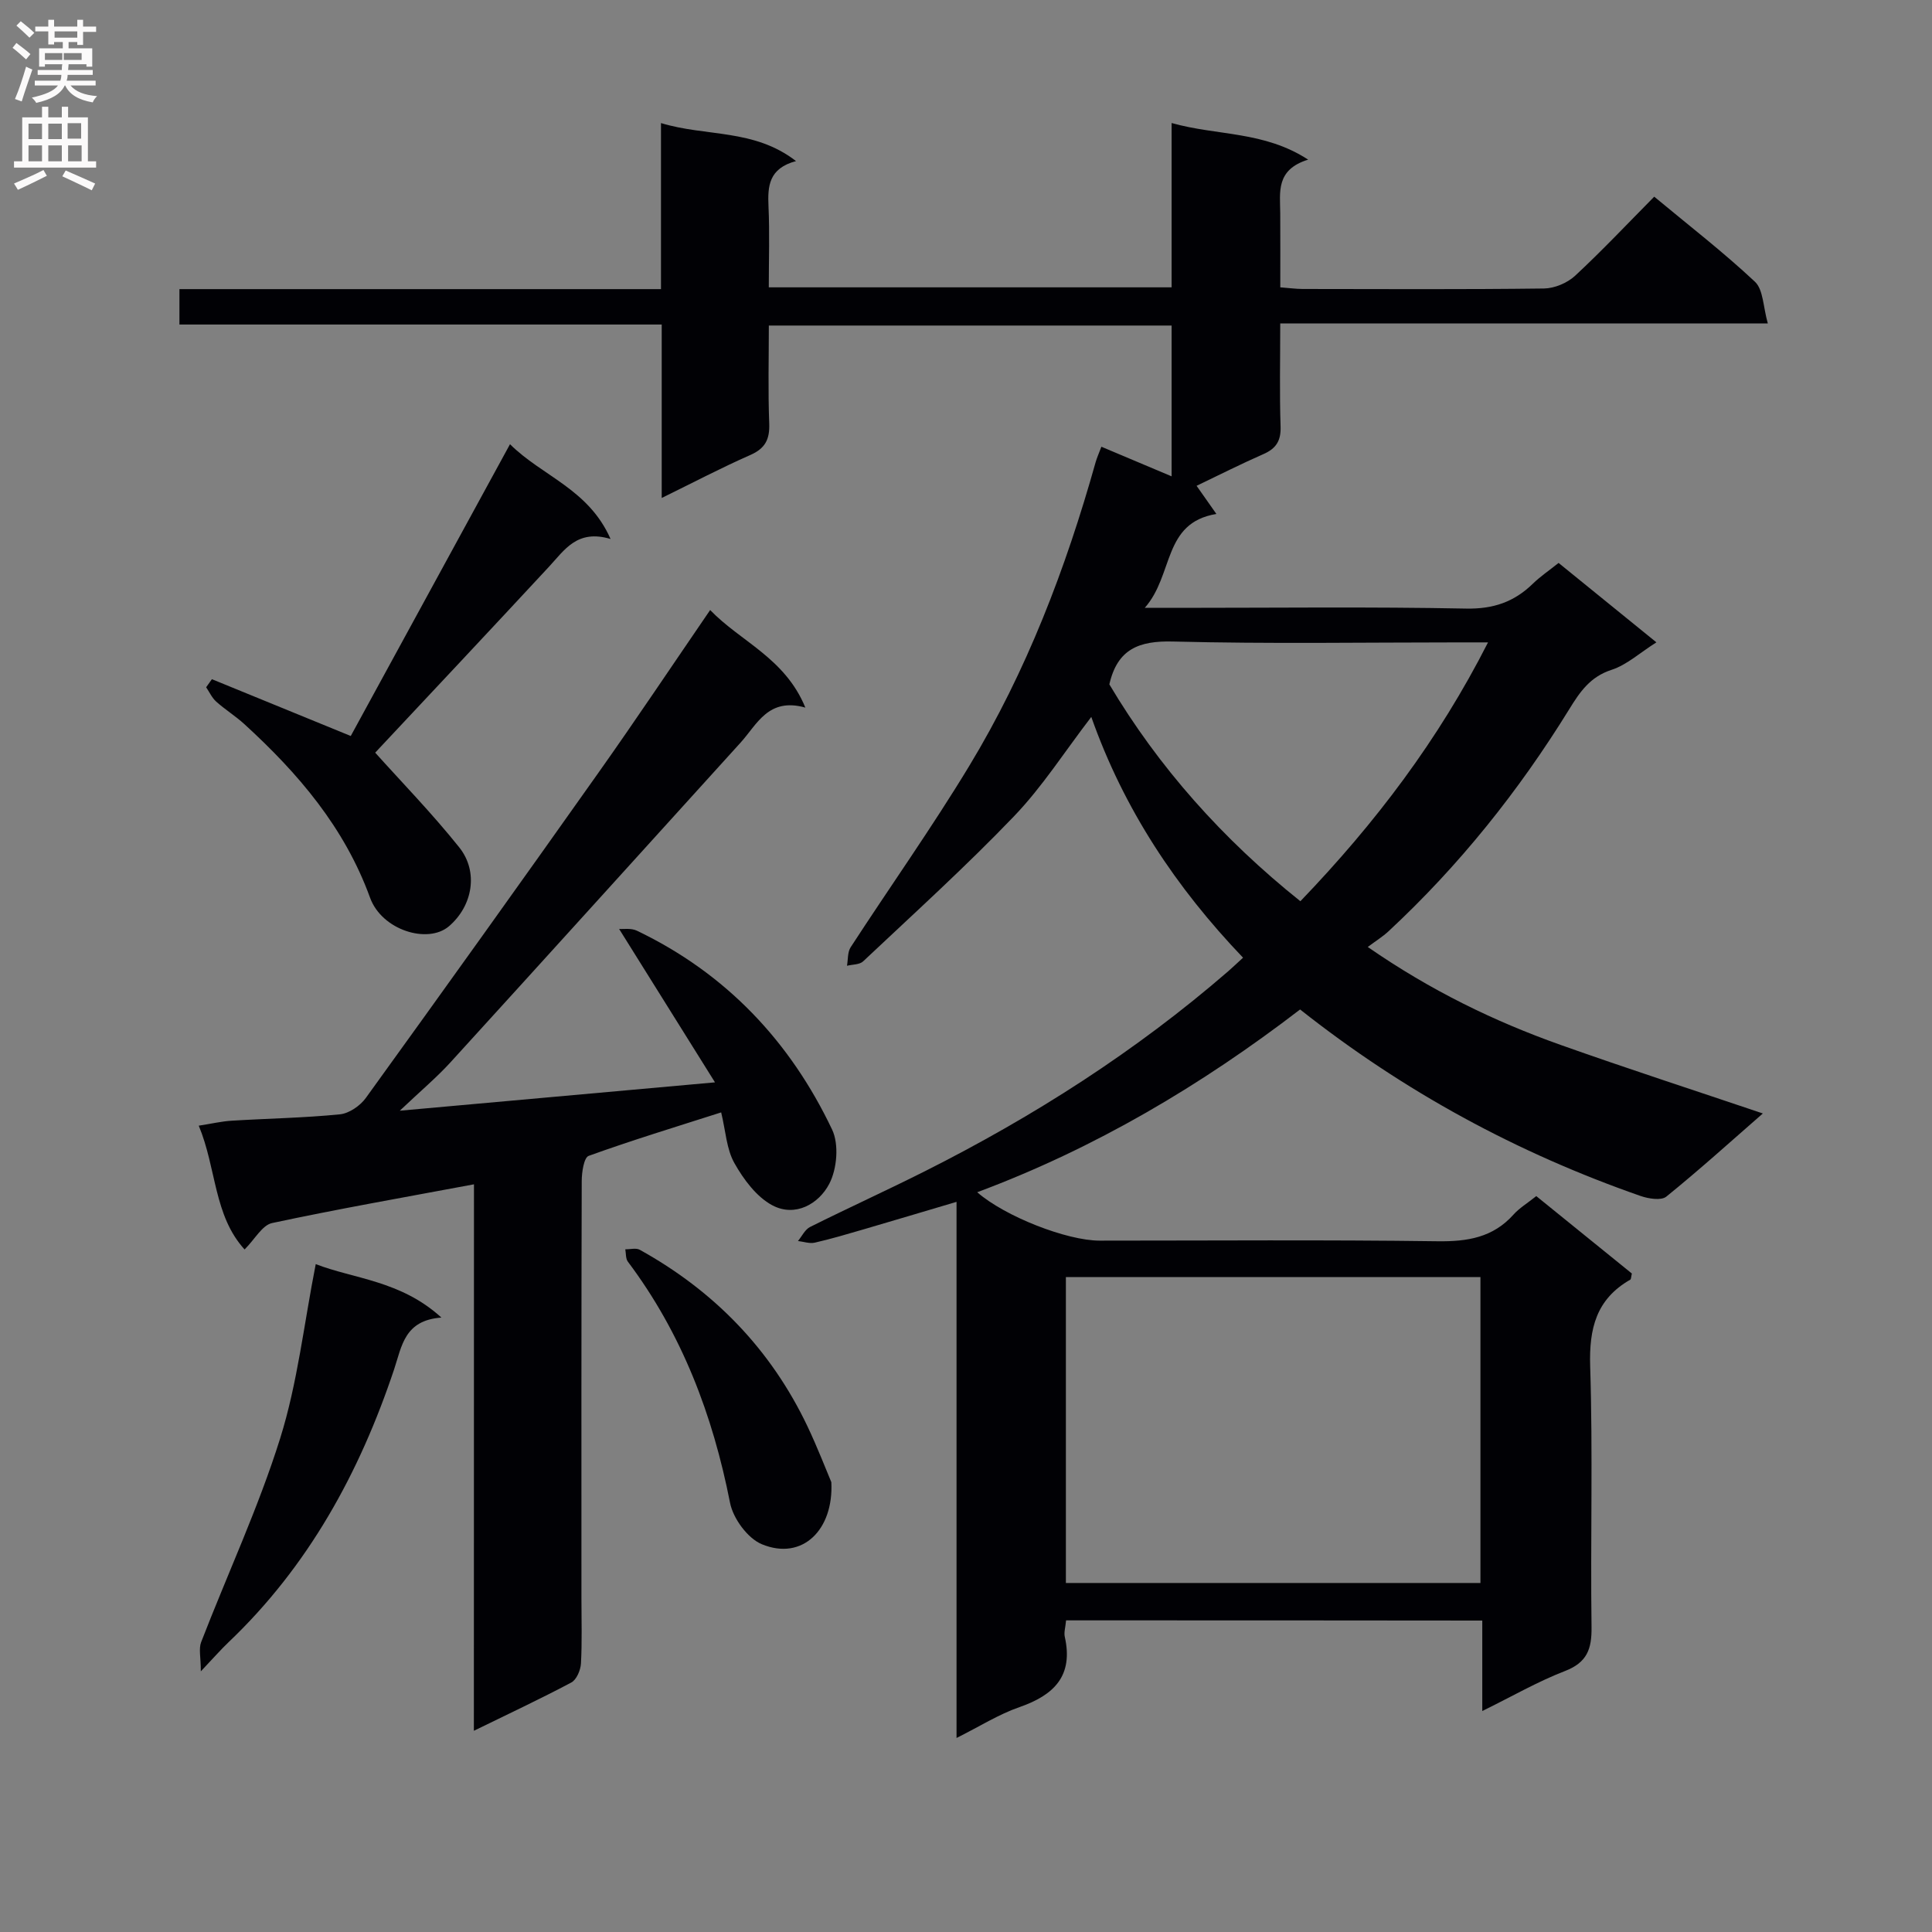 <svg enable-background="new 0 0 400 400" viewBox="0 0 400 400" xmlns="http://www.w3.org/2000/svg"><rect x="0" y="0" width="400" height="400" fill="#808080" stroke="none"/><g fill="#010105"><path d="m220.72 335.48c-.13 1.45-.47 2.48-.27 3.39 1.82 8.09-2.21 12.08-9.38 14.57-4.3 1.49-8.24 4-13.03 6.39 0-37.48 0-73.92 0-111-6.76 2-13.02 3.88-19.29 5.71-3.34.97-6.68 1.97-10.07 2.74-1.08.24-2.31-.21-3.47-.34.82-.99 1.45-2.38 2.51-2.91 7.88-3.94 15.9-7.58 23.77-11.54 22.53-11.34 43.66-24.82 62.76-41.37.98-.85 1.91-1.75 3.11-2.84-13.86-14.5-24.66-30.69-31.42-49.85-5.52 7.19-10.15 14.48-16.02 20.59-9.98 10.41-20.71 20.12-31.22 30.02-.74.7-2.21.63-3.34.91.23-1.28.1-2.81.75-3.82 8.15-12.54 16.82-24.76 24.56-37.55 11.86-19.59 19.98-40.85 26.16-62.86.26-.92.66-1.8 1.2-3.23 4.86 2.05 9.49 4 14.54 6.13 0-10.67 0-20.75 0-31.22-27.62 0-55.17 0-83.39 0 0 6.74-.18 13.52.08 20.29.12 3.28-.83 5.16-3.93 6.52-6.02 2.65-11.86 5.72-18.33 8.89 0-12.2 0-23.78 0-35.91-33.43 0-66.48 0-99.85 0 0-2.6 0-4.65 0-7.33h99.7c0-11.53 0-22.46 0-34.38 9.38 2.86 19.23 1.12 27.96 7.87-5.67 1.52-5.89 5.21-5.7 9.4.25 5.45.06 10.93.06 16.74h83.4c0-10.93 0-21.98 0-34.02 9.53 2.68 19.05 1.61 28.27 7.58-6.75 2.08-5.81 6.76-5.78 11.09.03 4.98.01 9.96.01 15.35 1.74.13 3.17.33 4.61.34 16.66.02 33.33.11 49.99-.1 2.18-.03 4.82-1.14 6.43-2.63 5.6-5.2 10.85-10.78 16.39-16.38 7.19 5.98 14.32 11.48 20.85 17.61 1.75 1.64 1.69 5.22 2.67 8.64-34.24 0-67.32 0-100.95 0 0 7.45-.16 14.4.07 21.34.1 2.97-.94 4.57-3.58 5.72-4.54 1.99-8.97 4.23-13.81 6.55 1.43 2.04 2.64 3.75 4.1 5.83-11.17 1.84-8.78 12.6-14.83 19.44h7.04c19.83 0 39.67-.24 59.49.15 5.63.11 9.94-1.37 13.82-5.15 1.54-1.5 3.35-2.72 5.33-4.3 6.61 5.37 13.15 10.68 20.25 16.44-3.45 2.18-6.13 4.67-9.28 5.69-4.44 1.44-6.56 4.57-8.78 8.18-10.45 16.93-22.78 32.36-37.38 45.93-1.21 1.13-2.65 2.02-4.32 3.27 13.04 9.03 26.16 15.39 39.96 20.29 13.74 4.88 27.62 9.38 41.84 14.18-6.68 5.83-13.18 11.71-19.99 17.22-1.07.86-3.7.43-5.34-.14-25.49-8.89-48.92-21.56-70.48-38.61-20.37 15.64-42.41 28.73-66.85 37.84 5.77 5.03 18.57 10.02 25.35 10.02 23.33 0 46.66-.19 69.99.13 6.17.08 11.44-.77 15.7-5.53 1.2-1.34 2.82-2.31 4.71-3.82 6.61 5.35 13.27 10.75 19.79 16.03-.17.71-.15 1.17-.33 1.27-7.04 4.03-8.55 10.1-8.3 17.95.57 17.98.04 35.99.28 53.99.06 4.52-.91 7.31-5.48 9.08-5.67 2.19-10.99 5.27-17.14 8.29 0-6.65 0-12.55 0-18.73-28.89-.04-57.3-.04-86.17-.04zm85.79-7.74c0-21.4 0-42.43 0-63.34-28.82 0-57.21 0-85.83 0v63.34zm-37.28-141.15c15.58-16.22 28.61-33.44 38.85-53.59-2.48 0-4.12 0-5.76 0-19.82 0-39.65.33-59.46-.18-7.01-.18-11.51 1.52-13.18 8.87 10.18 17.13 23.45 32.04 39.55 44.9z"/><path d="m98.13 245.2c-14.49 2.71-28.2 5.11-41.8 8.02-2.04.44-3.55 3.33-5.69 5.47-6.41-7.04-5.79-16.73-9.49-25.63 2.71-.42 4.75-.91 6.81-1.03 7.47-.46 14.97-.58 22.41-1.32 1.91-.19 4.2-1.77 5.37-3.39 16.18-22.4 32.26-44.86 48.22-67.42 7.68-10.85 15.06-21.9 23.07-33.6 6.31 6.56 15.49 9.91 19.71 20.2-7.69-2.16-9.98 3.47-13.42 7.26-20.01 22.06-39.98 44.16-60.04 66.17-2.89 3.17-6.21 5.95-10.51 10.03 22.15-1.99 42.88-3.86 65.26-5.87-6.9-11.04-13.17-21.06-19.85-31.76.85.07 2.47-.22 3.68.36 18.44 8.83 31.74 22.91 40.42 41.18 1.45 3.05 1.02 8.15-.59 11.23-2.17 4.16-7.05 6.97-11.8 4.44-3.27-1.75-5.94-5.36-7.84-8.73-1.64-2.9-1.8-6.63-2.74-10.5-9.38 3-18.49 5.77-27.43 9-.99.36-1.43 3.38-1.44 5.16-.09 28.82-.06 57.64-.06 86.46 0 4.5.15 9-.1 13.49-.08 1.37-.91 3.34-1.99 3.92-6.42 3.41-13.01 6.49-20.18 10 .02-38.03.02-75.39.02-113.14z"/><path d="m105.59 91.97c6.67 6.63 16.25 9.25 20.82 19.62-6.94-2.07-9.53 2.29-12.77 5.77-12.07 13.01-24.23 25.95-35.96 38.47 5.39 6.01 11.73 12.52 17.38 19.58 4.1 5.11 2.77 12.21-2.13 16.38-4.36 3.7-13.86.81-16.31-5.92-5.29-14.57-14.89-25.77-26.04-35.96-1.83-1.67-3.98-3-5.82-4.65-.88-.79-1.4-1.97-2.08-2.97.4-.56.79-1.11 1.19-1.67 9.37 3.83 18.74 7.66 28.75 11.76 10.61-19.44 21.56-39.51 32.97-60.41z"/><path d="m65.37 261.72c7.85 3.06 17.59 3.38 26.02 11.07-7.66.55-8.19 5.9-9.79 10.71-7.16 21.42-17.77 40.8-34.32 56.54-1.56 1.49-2.98 3.12-5.7 5.99 0-2.89-.47-4.67.07-6.06 5.44-14.07 11.86-27.83 16.36-42.19 3.59-11.46 4.91-23.62 7.36-36.06z"/><path d="m172.12 306.87c.5 9.86-5.99 16.31-14.38 12.85-2.94-1.21-5.95-5.32-6.59-8.57-3.58-18.19-9.96-35.04-21.16-49.94-.47-.63-.37-1.69-.53-2.55 1.01.01 2.21-.33 2.99.09 15.41 8.54 27.15 20.62 34.74 36.58 2.1 4.44 3.87 9.04 4.93 11.54z"/></g><path d="m2.6 9.9.8-1c.9.7 1.9 1.4 2.9 2.3l-.9 1.1c-1.1-1-2-1.8-2.8-2.4zm.5 10.6c.9-2.1 1.6-4.3 2.3-6.7.4.2.8.4 1.3.6-.7 2.1-1.5 4.3-2.2 6.6zm.3-15.2.9-.9c1 .8 2 1.6 2.8 2.4l-1 1c-.9-.9-1.8-1.7-2.7-2.5zm12.6-1.2h1.2v1.4h2.7v1.1h-2.7v2.7h-1.2v-.6h-1.8v1.3h4.9v3.8h-1.2v-.5h-3.7c0 .4-.1.9-.1 1.2h5.1v1h-5.2c0 .5-.1.9-.2 1.2h6v1h-5.2c1.1 1.3 2.9 2 5.5 2.2-.4.4-.7.8-.9 1.3-2.9-.5-4.8-1.6-5.7-3.5h-.1c-.8 1.7-2.7 2.9-5.9 3.6-.2-.4-.6-.8-.9-1.1 2.8-.6 4.6-1.4 5.4-2.5h-4.8v-1h5.3c.1-.3.2-.7.2-1.2h-4.9v-1h5c0-.4 0-.8.1-1.2h-3.6v.5h-1.2v-3.8h4.9v-1.3h-1.8v.5h-1.2v-2.7h-2.7v-1h2.7v-1.4h1.2v1.4h4.8zm-6.7 8.3h3.6c0-.4 0-.9 0-1.4h-3.6zm1.9-4.6h4.8v-1.3h-4.7v1.3zm6.7 3.2h-4.7v1.4h3.7v-1.4z" fill="#fbfafa"/><path d="m8.7 22.1h1.3v2.2h2.8v-2.2h1.3v2.2h4.1v9.1h1.7v1.3h-17v-1.3h1.7v-9.1h4.1zm.3 13.1.7 1.2c-1.8.9-3.8 1.9-6 2.9-.2-.4-.5-.8-.8-1.3 2.3-1 4.4-1.9 6.1-2.8zm-3.1-6.4h2.8v-3.2h-2.8zm0 4.6h2.8v-3.3h-2.8zm4.1-4.6h2.8v-3.2h-2.8zm0 4.6h2.8v-3.3h-2.8zm3.6 1.9c2.1.9 4.1 1.8 6.1 2.7l-.7 1.4c-2.2-1.1-4.2-2-6.1-2.9zm3.2-9.8h-2.8v3.2h2.8v-3.1zm-2.7 7.9h2.8v-3.3h-2.8z" fill="#fbfafa"/></svg>